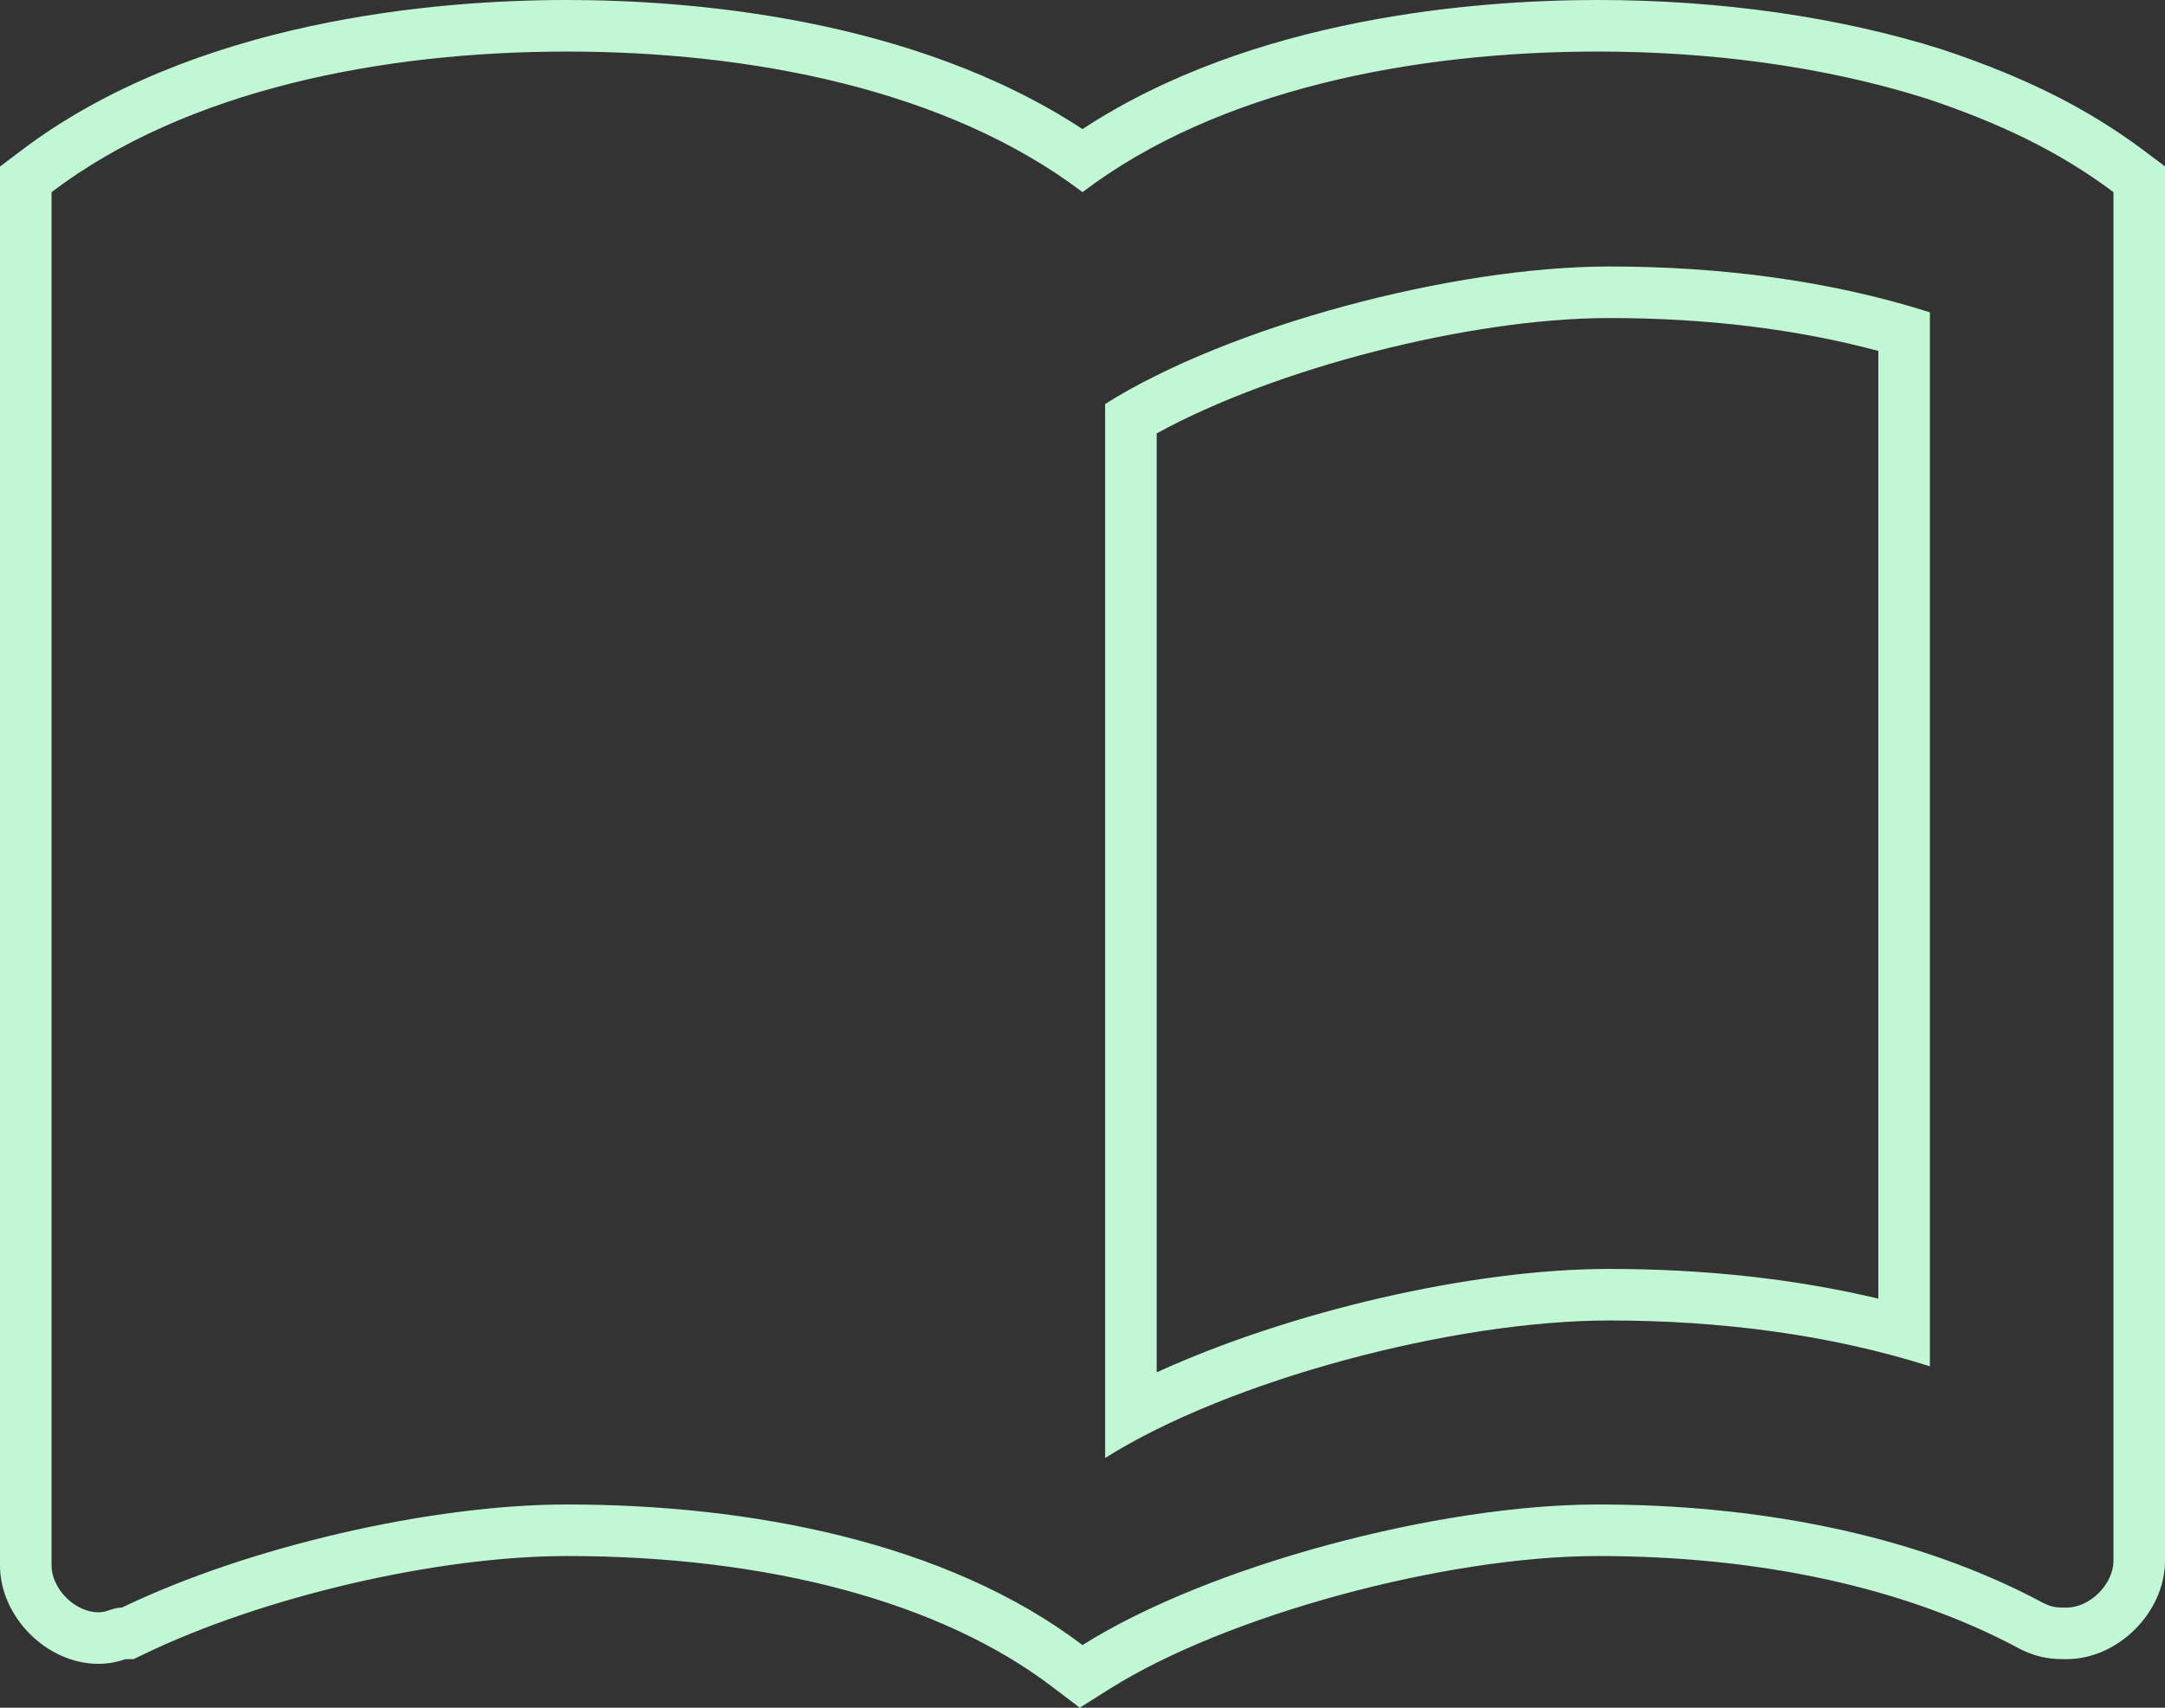 <svg xmlns="http://www.w3.org/2000/svg" width="42" height="33.124" viewBox="0 0 42 33.124"><rect x="0" y="0" width="42" height="33.124" fill="#333333" stroke="none"/><g transform="translate(-288 -1623)"><g transform="translate(288 1619.5)" fill="none"><path d="M37.364,5.409A21.463,21.463,0,0,0,31,4.5c-3.545,0-7.364.727-10,2.727-2.636-2-6.455-2.727-10-2.727S3.636,5.227,1,7.227V33.864a.978.978,0,0,0,.909.909c.182,0,.273-.091.455-.091a22.192,22.192,0,0,1,8.636-2c3.545,0,7.364.727,10,2.727a21.9,21.9,0,0,1,10-2.727,18.506,18.506,0,0,1,8.636,1.909.82.82,0,0,0,.455.091A.978.978,0,0,0,41,33.773V7.227A12.4,12.4,0,0,0,37.364,5.409Z" stroke="none"/><path d="M 11 4.5 C 7.455 4.5 3.636 5.227 1 7.227 L 1 33.864 C 1 34.318 1.455 34.773 1.909 34.773 C 2.091 34.773 2.182 34.682 2.364 34.682 C 4.818 33.5 8.364 32.682 11 32.682 C 14.545 32.682 18.364 33.409 21 35.409 C 23.455 33.864 27.909 32.682 31 32.682 C 34 32.682 37.091 33.227 39.636 34.591 C 39.818 34.682 39.909 34.682 40.091 34.682 C 40.545 34.682 41 34.227 41 33.773 L 41 7.227 C 39.909 6.409 38.727 5.864 37.364 5.409 C 35.345 4.773 33.127 4.5 31 4.5 C 27.455 4.5 23.636 5.227 21 7.227 C 18.364 5.227 14.545 4.5 11 4.5 M 11 3.5 C 13.37 3.5 17.697 3.837 21 6.004 C 24.303 3.837 28.63 3.5 31 3.5 C 33.378 3.5 35.682 3.83 37.664 4.455 L 37.672 4.458 L 37.68 4.46 C 39.295 4.999 40.504 5.605 41.6 6.427 L 42 6.727 L 42 7.227 L 42 33.773 C 42 34.772 41.09 35.682 40.091 35.682 C 39.864 35.682 39.582 35.682 39.189 35.485 L 39.177 35.479 L 39.164 35.472 C 36.978 34.301 34.154 33.682 31 33.682 C 28.034 33.682 23.787 34.836 21.533 36.255 L 20.947 36.624 L 20.396 36.206 C 18.25 34.578 14.913 33.682 11 33.682 C 8.495 33.682 5.122 34.464 2.797 35.583 L 2.592 35.682 L 2.435 35.682 C 2.33 35.717 2.148 35.773 1.909 35.773 C 0.91 35.773 0 34.863 0 33.864 L 0 7.227 L 0 6.731 L 0.396 6.431 C 3.757 3.881 8.482 3.5 11 3.5 Z" stroke="none" fill="#c1f7d5"/></g><g transform="translate(280.439 1618.578)" fill="none"><path d="M45,30.924a20.658,20.658,0,0,0-6.222-.889A21.414,21.414,0,0,0,29,32.7V12.258a21.414,21.414,0,0,1,9.778-2.667A20.658,20.658,0,0,1,45,10.48Z" stroke="none"/><path d="M 30 31.041 C 32.568 29.868 36.096 29.035 38.778 29.035 C 40.64 29.035 42.391 29.229 44 29.611 L 44 11.229 C 42.42 10.805 40.667 10.591 38.778 10.591 C 36.075 10.591 32.283 11.572 30 12.829 L 30 31.041 M 29 32.702 L 29 12.258 C 31.4 10.746 35.756 9.591 38.778 9.591 C 40.911 9.591 43.044 9.858 45 10.48 L 45 30.924 C 43.044 30.302 40.911 30.035 38.778 30.035 C 35.756 30.035 31.4 31.191 29 32.702 Z" stroke="none" fill="#c1f7d5"/></g></g></svg>